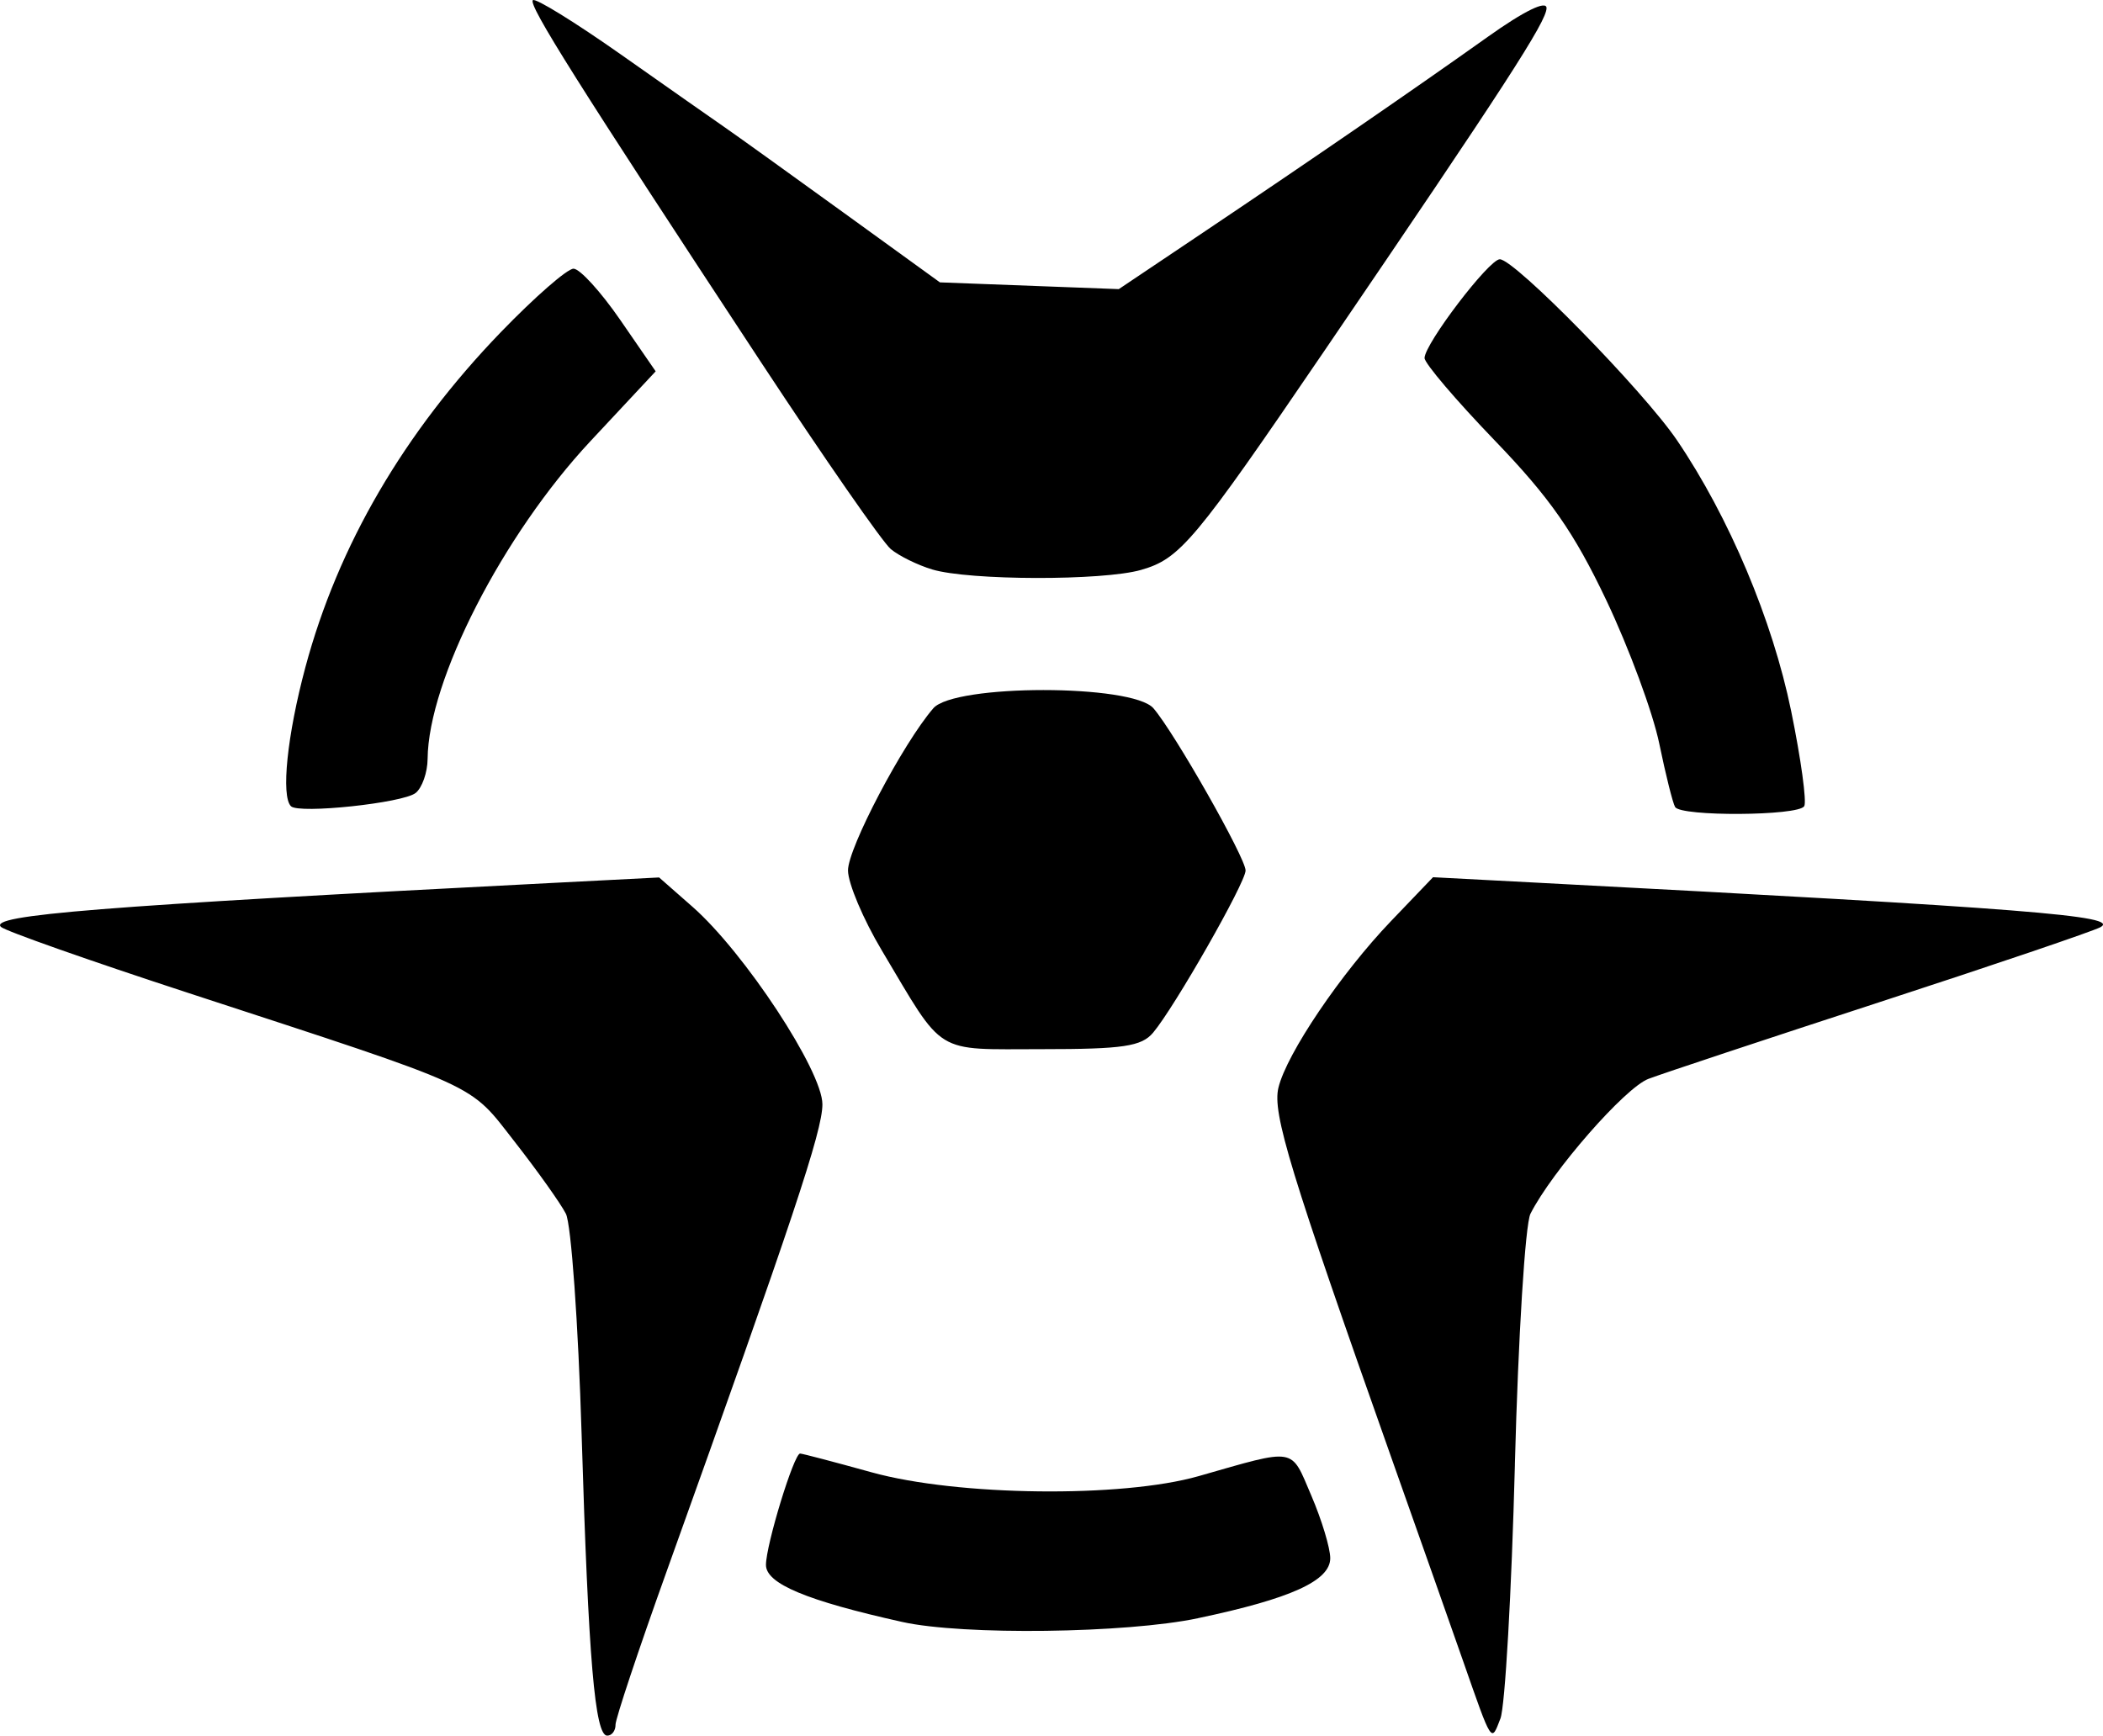 <svg xmlns="http://www.w3.org/2000/svg" viewBox="0 0 59.164 48.835" height="184.573" width="223.611">
  <path d="M32.103 16.035c1.099-.315 1.5-.795 5.161-6.171 5.062-7.433 6.245-9.258 6.245-9.636 0-.228-.63.08-1.654.809-2.083 1.482-4.943 3.448-8.001 5.501l-2.379 1.597-2.516-.095-2.516-.095-2.733-1.978c-1.503-1.088-2.991-2.157-3.307-2.375-.316-.218-1.634-1.143-2.93-2.055-1.296-.912-2.412-1.601-2.482-1.532-.134.134 1.264 2.354 6.428 10.201 1.772 2.692 3.411 5.052 3.642 5.244.231.192.756.45 1.165.573 1.041.313 4.801.321 5.875.013zm18.655 6.65c.075-.121-.09-1.326-.367-2.678-.524-2.558-1.748-5.462-3.21-7.617-.947-1.396-4.568-5.095-4.987-5.095-.302 0-2.109 2.371-2.117 2.778-.003.146.886 1.19 1.975 2.321 1.551 1.61 2.232 2.586 3.14 4.498.638 1.343 1.308 3.156 1.488 4.029.18.873.381 1.677.446 1.786.162.272 3.462.252 3.631-.022zm-39.065-.373c.182-.146.334-.577.337-.96.021-2.212 2.114-6.297 4.58-8.938l1.836-1.966-.995-1.444c-.547-.794-1.139-1.444-1.316-1.444-.177 0-1.097.804-2.045 1.786-2.726 2.824-4.58 6.004-5.499 9.43-.512 1.91-.689 3.625-.405 3.909.221.221 3.153-.091 3.506-.373zm20.747 6.745c.603-.716 2.602-4.222 2.602-4.564 0-.356-2.005-3.886-2.592-4.564-.592-.684-5.602-.684-6.193 0-.854.988-2.404 3.935-2.4 4.564.002.364.43 1.376.951 2.249 1.783 2.99 1.438 2.778 4.517 2.778 2.27 0 2.79-.077 3.115-.463zm1.262 16.474c2.612-.549 3.722-1.053 3.722-1.688 0-.286-.24-1.08-.533-1.763-.588-1.373-.393-1.339-3.171-.546-2.156.616-6.782.562-9.196-.107-1.05-.291-1.957-.529-2.015-.529-.173 0-.96 2.571-.96 3.134 0 .528 1.141 1.005 3.836 1.605 1.704.379 6.292.321 8.317-.105zm8.916-4.322c.094-3.592.291-6.768.439-7.059.608-1.198 2.658-3.543 3.318-3.794.389-.148 3.326-1.123 6.528-2.167 3.201-1.043 5.986-1.989 6.189-2.101.577-.319-2.048-.527-15.79-1.249l-2.986-.157-1.182 1.234c-1.409 1.471-2.937 3.731-3.168 4.689-.173.717.323 2.344 3.182 10.424.824 2.328 1.727 4.888 2.007 5.689.831 2.377.794 2.319 1.057 1.635.13-.337.313-3.552.407-7.144zm-25.302 7.32c0-.168.645-2.103 1.433-4.299 3.563-9.934 4.388-12.407 4.388-13.158 0-.94-2.193-4.274-3.656-5.559l-.938-.824-3.061.157c-12.697.651-15.814.9-15.454 1.235.122.114 2.485.947 5.25 1.851 8.363 2.735 7.893 2.52 9.205 4.198.641.82 1.288 1.73 1.437 2.021.149.291.348 3.089.443 6.218.192 6.335.373 8.467.72 8.467.129 0 .234-.137.234-.305z"/>
</svg>

